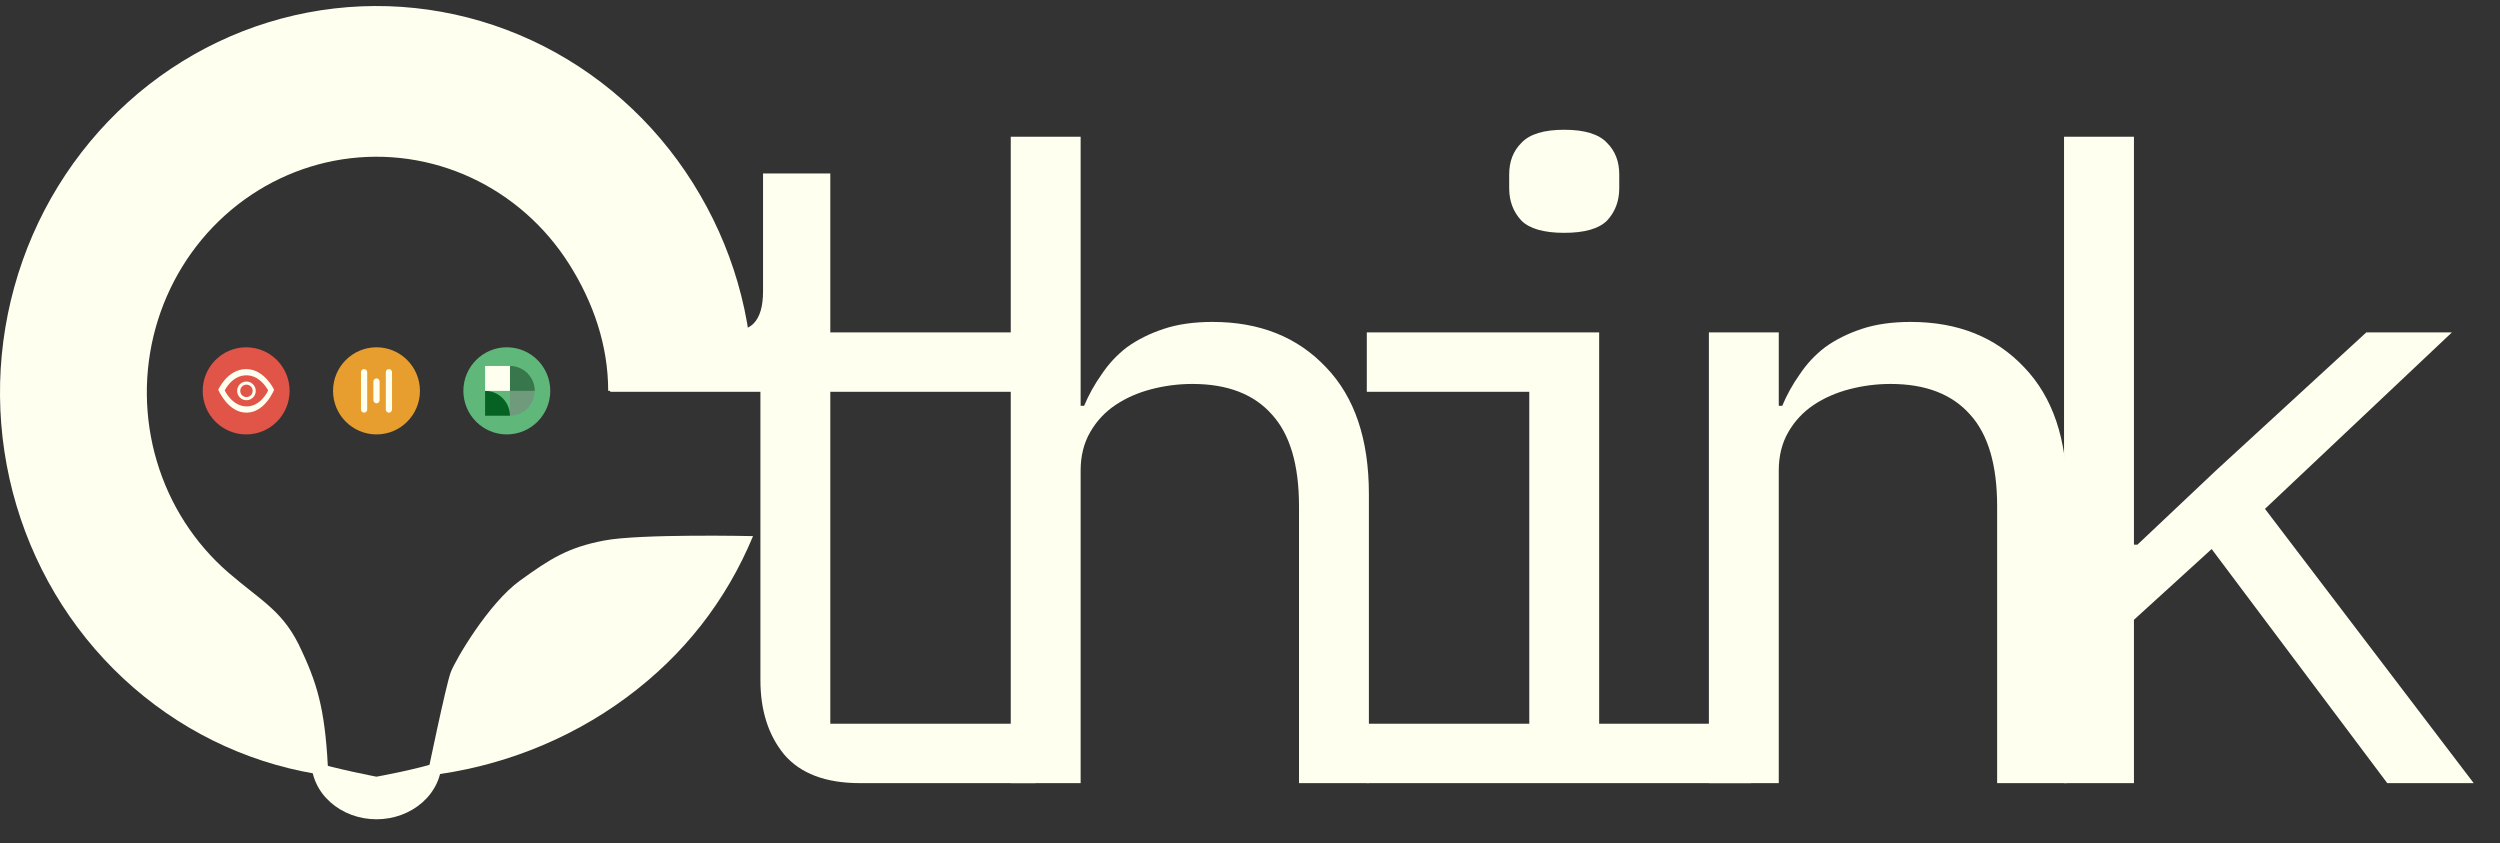 <svg width="83" height="28" viewBox="0 0 83 28" fill="none" xmlns="http://www.w3.org/2000/svg">
<rect x="0" y="0" width="83" height="28" fill="#333333" stroke="none"/>
<path d="M28.552 26C27.411 26 26.57 25.681 26.029 25.043C25.507 24.405 25.246 23.583 25.246 22.578V13.008H20.258V11.036H23.97C24.473 11.036 24.82 10.939 25.014 10.746C25.227 10.533 25.333 10.175 25.333 9.673V5.758H27.566V11.036H34.381V13.008H27.566V24.028H34.381V26H28.552Z" fill="#FFFFF0"/>
<path d="M33.557 4.54H35.877V13.472H35.993C36.148 13.104 36.342 12.756 36.574 12.428C36.806 12.08 37.086 11.78 37.414 11.529C37.763 11.277 38.169 11.074 38.633 10.92C39.096 10.765 39.638 10.688 40.257 10.688C41.822 10.688 43.079 11.19 44.026 12.196C44.974 13.182 45.447 14.583 45.447 16.401V26H43.127V16.807C43.127 15.434 42.828 14.419 42.228 13.762C41.629 13.085 40.749 12.747 39.59 12.747C39.126 12.747 38.671 12.805 38.227 12.921C37.782 13.037 37.386 13.211 37.038 13.443C36.69 13.675 36.409 13.974 36.197 14.342C35.984 14.709 35.877 15.134 35.877 15.618V26H33.557V4.54Z" fill="#FFFFF0"/>
<path d="M51.932 7.73C51.255 7.73 50.782 7.594 50.511 7.324C50.24 7.034 50.105 6.676 50.105 6.251V5.787C50.105 5.361 50.24 5.013 50.511 4.743C50.782 4.453 51.255 4.308 51.932 4.308C52.609 4.308 53.083 4.453 53.353 4.743C53.624 5.013 53.759 5.361 53.759 5.787V6.251C53.759 6.676 53.624 7.034 53.353 7.324C53.083 7.594 52.609 7.73 51.932 7.73ZM45.378 24.028H50.772V13.008H45.378V11.036H53.092V24.028H58.138V26H45.378V24.028Z" fill="#FFFFF0"/>
<path d="M56.735 26V11.036H59.055V13.472H59.171C59.325 13.104 59.519 12.756 59.751 12.428C59.983 12.08 60.263 11.78 60.592 11.529C60.94 11.277 61.346 11.074 61.81 10.92C62.274 10.765 62.815 10.688 63.434 10.688C65 10.688 66.257 11.19 67.204 12.196C68.151 13.182 68.625 14.583 68.625 16.401V26H66.305V16.807C66.305 15.434 66.005 14.419 65.406 13.762C64.806 13.085 63.927 12.747 62.767 12.747C62.303 12.747 61.849 12.805 61.404 12.921C60.959 13.037 60.563 13.211 60.215 13.443C59.867 13.675 59.587 13.974 59.374 14.342C59.161 14.709 59.055 15.134 59.055 15.618V26H56.735Z" fill="#FFFFF0"/>
<path d="M68.526 4.54H70.847V18.083H70.963L73.573 15.618L78.561 11.036H81.403L75.197 16.894L82.127 26H79.257L73.427 18.228L70.847 20.577V26H68.526V4.54Z" fill="#FFFFF0"/>
<path d="M9.615 12.977C9.615 13.775 8.969 14.423 8.173 14.423C7.376 14.423 6.73 13.775 6.73 12.977C6.73 12.178 7.376 11.53 8.173 11.53C8.969 11.53 9.615 12.178 9.615 12.977Z" fill="#E05548"/>
<path d="M13.942 12.977C13.942 13.775 13.296 14.423 12.5 14.423C11.703 14.423 11.057 13.775 11.057 12.977C11.057 12.178 11.703 11.53 12.5 11.53C13.296 11.53 13.942 12.178 13.942 12.977Z" fill="#E89E2E"/>
<path d="M18.269 12.977C18.269 13.775 17.623 14.423 16.827 14.423C16.03 14.423 15.384 13.775 15.384 12.977C15.384 12.178 16.03 11.53 16.827 11.53C17.623 11.53 18.269 12.178 18.269 12.977Z" fill="#5FB87A"/>
<path d="M12.088 13.7C12.031 13.7 11.985 13.654 11.985 13.597V12.357C11.985 12.3 12.031 12.254 12.088 12.254C12.145 12.254 12.191 12.3 12.191 12.357V13.597C12.191 13.654 12.145 13.7 12.088 13.7Z" fill="#FFFFF0"/>
<path d="M12.5 13.39C12.443 13.39 12.397 13.344 12.397 13.287V12.667C12.397 12.61 12.443 12.563 12.5 12.563C12.557 12.563 12.603 12.61 12.603 12.667V13.287C12.603 13.344 12.557 13.39 12.5 13.39Z" fill="#FFFFF0"/>
<path d="M12.912 13.7C12.855 13.7 12.809 13.654 12.809 13.597V12.357C12.809 12.3 12.855 12.254 12.912 12.254C12.969 12.254 13.015 12.3 13.015 12.357V13.597C13.015 13.654 12.969 13.7 12.912 13.7Z" fill="#FFFFF0"/>
<path d="M17.754 12.977C17.754 13.085 17.733 13.193 17.691 13.293C17.65 13.393 17.589 13.484 17.512 13.561C17.436 13.638 17.345 13.699 17.245 13.74C17.145 13.782 17.038 13.803 16.93 13.803V12.977H17.754Z" fill="#6F9B7C"/>
<path d="M16.105 12.977C16.214 12.977 16.321 12.998 16.421 13.04C16.521 13.081 16.612 13.142 16.688 13.219C16.765 13.296 16.826 13.387 16.867 13.487C16.908 13.587 16.93 13.695 16.93 13.803H16.105V12.977Z" fill="#066222"/>
<path d="M16.93 12.15C17.038 12.15 17.145 12.172 17.245 12.213C17.345 12.255 17.436 12.316 17.512 12.392C17.589 12.469 17.65 12.56 17.691 12.66C17.733 12.761 17.754 12.868 17.754 12.977H16.93V12.15Z" fill="#38764B"/>
<path d="M16.105 12.15H16.93V12.977H16.105V12.15Z" fill="#FFFFF0"/>
<path d="M8.182 13.7C8.8 13.7 9.1 12.94 9.1 12.94C9.1 12.94 8.782 12.254 8.173 12.254C7.547 12.254 7.246 12.94 7.246 12.94C7.246 12.94 7.564 13.7 8.182 13.7Z" fill="#FFFFF0"/>
<path d="M8.189 13.493C8.669 13.493 8.903 12.964 8.903 12.964C8.903 12.964 8.656 12.46 8.182 12.46C7.695 12.46 7.46 12.964 7.46 12.964C7.46 12.964 7.708 13.493 8.189 13.493Z" fill="#E05548"/>
<path d="M8.491 12.977C8.491 13.148 8.352 13.287 8.182 13.287C8.011 13.287 7.873 13.148 7.873 12.977C7.873 12.806 8.011 12.667 8.182 12.667C8.352 12.667 8.491 12.806 8.491 12.977Z" fill="#FFFFF0"/>
<path d="M8.388 12.977C8.388 13.091 8.295 13.183 8.182 13.183C8.068 13.183 7.976 13.091 7.976 12.977C7.976 12.863 8.068 12.77 8.182 12.77C8.295 12.77 8.388 12.863 8.388 12.977Z" fill="#E05548"/>
<path d="M14.663 25.271C14.663 25.525 14.607 25.776 14.498 26.009C14.389 26.244 14.23 26.456 14.029 26.635C13.828 26.814 13.59 26.956 13.327 27.053C13.065 27.15 12.784 27.2 12.499 27.2C12.215 27.2 11.934 27.15 11.671 27.053C11.409 26.956 11.171 26.814 10.97 26.635C10.769 26.456 10.609 26.244 10.501 26.009C10.392 25.776 10.336 25.525 10.336 25.271C11.112 25.521 12.499 25.786 12.499 25.786C12.499 25.786 13.867 25.542 14.663 25.271Z" fill="#FFFFF0"/>
<path d="M25 12.977C25 10.509 24.307 8.147 23.003 6.074C21.7 4 19.841 2.357 17.651 1.34C15.46 0.323 13.031 -0.024 10.653 0.341C8.275 0.706 6.05 1.766 4.245 3.396C2.44 5.025 1.131 7.154 0.475 9.528C-0.182 11.902 -0.157 14.419 0.546 16.779C1.248 19.139 2.599 21.241 4.436 22.832C6.273 24.424 8.518 25.439 10.903 25.754C10.807 23.772 10.616 22.885 10.024 21.623C9.434 20.291 8.702 19.98 7.581 19.009C6.46 18.038 5.636 16.756 5.208 15.317C4.779 13.877 4.764 12.342 5.164 10.894C5.565 9.446 6.363 8.147 7.465 7.153C8.566 6.159 9.923 5.512 11.373 5.289C12.824 5.067 14.306 5.279 15.642 5.899C16.978 6.519 18.112 7.522 18.907 8.786C19.702 10.051 20.192 11.472 20.192 12.977H22.596H25Z" fill="#FFFFF0"/>
<path d="M14.184 25.754C16.587 25.473 18.868 24.579 20.785 23.166C22.703 21.752 24.106 19.949 25.001 17.799C25.001 17.799 21.242 17.716 20.054 17.946C18.865 18.175 18.288 18.534 17.254 19.283C16.22 20.032 15.122 21.9 14.963 22.323C14.804 22.746 14.184 25.754 14.184 25.754Z" fill="#FFFFF0"/>
</svg>
